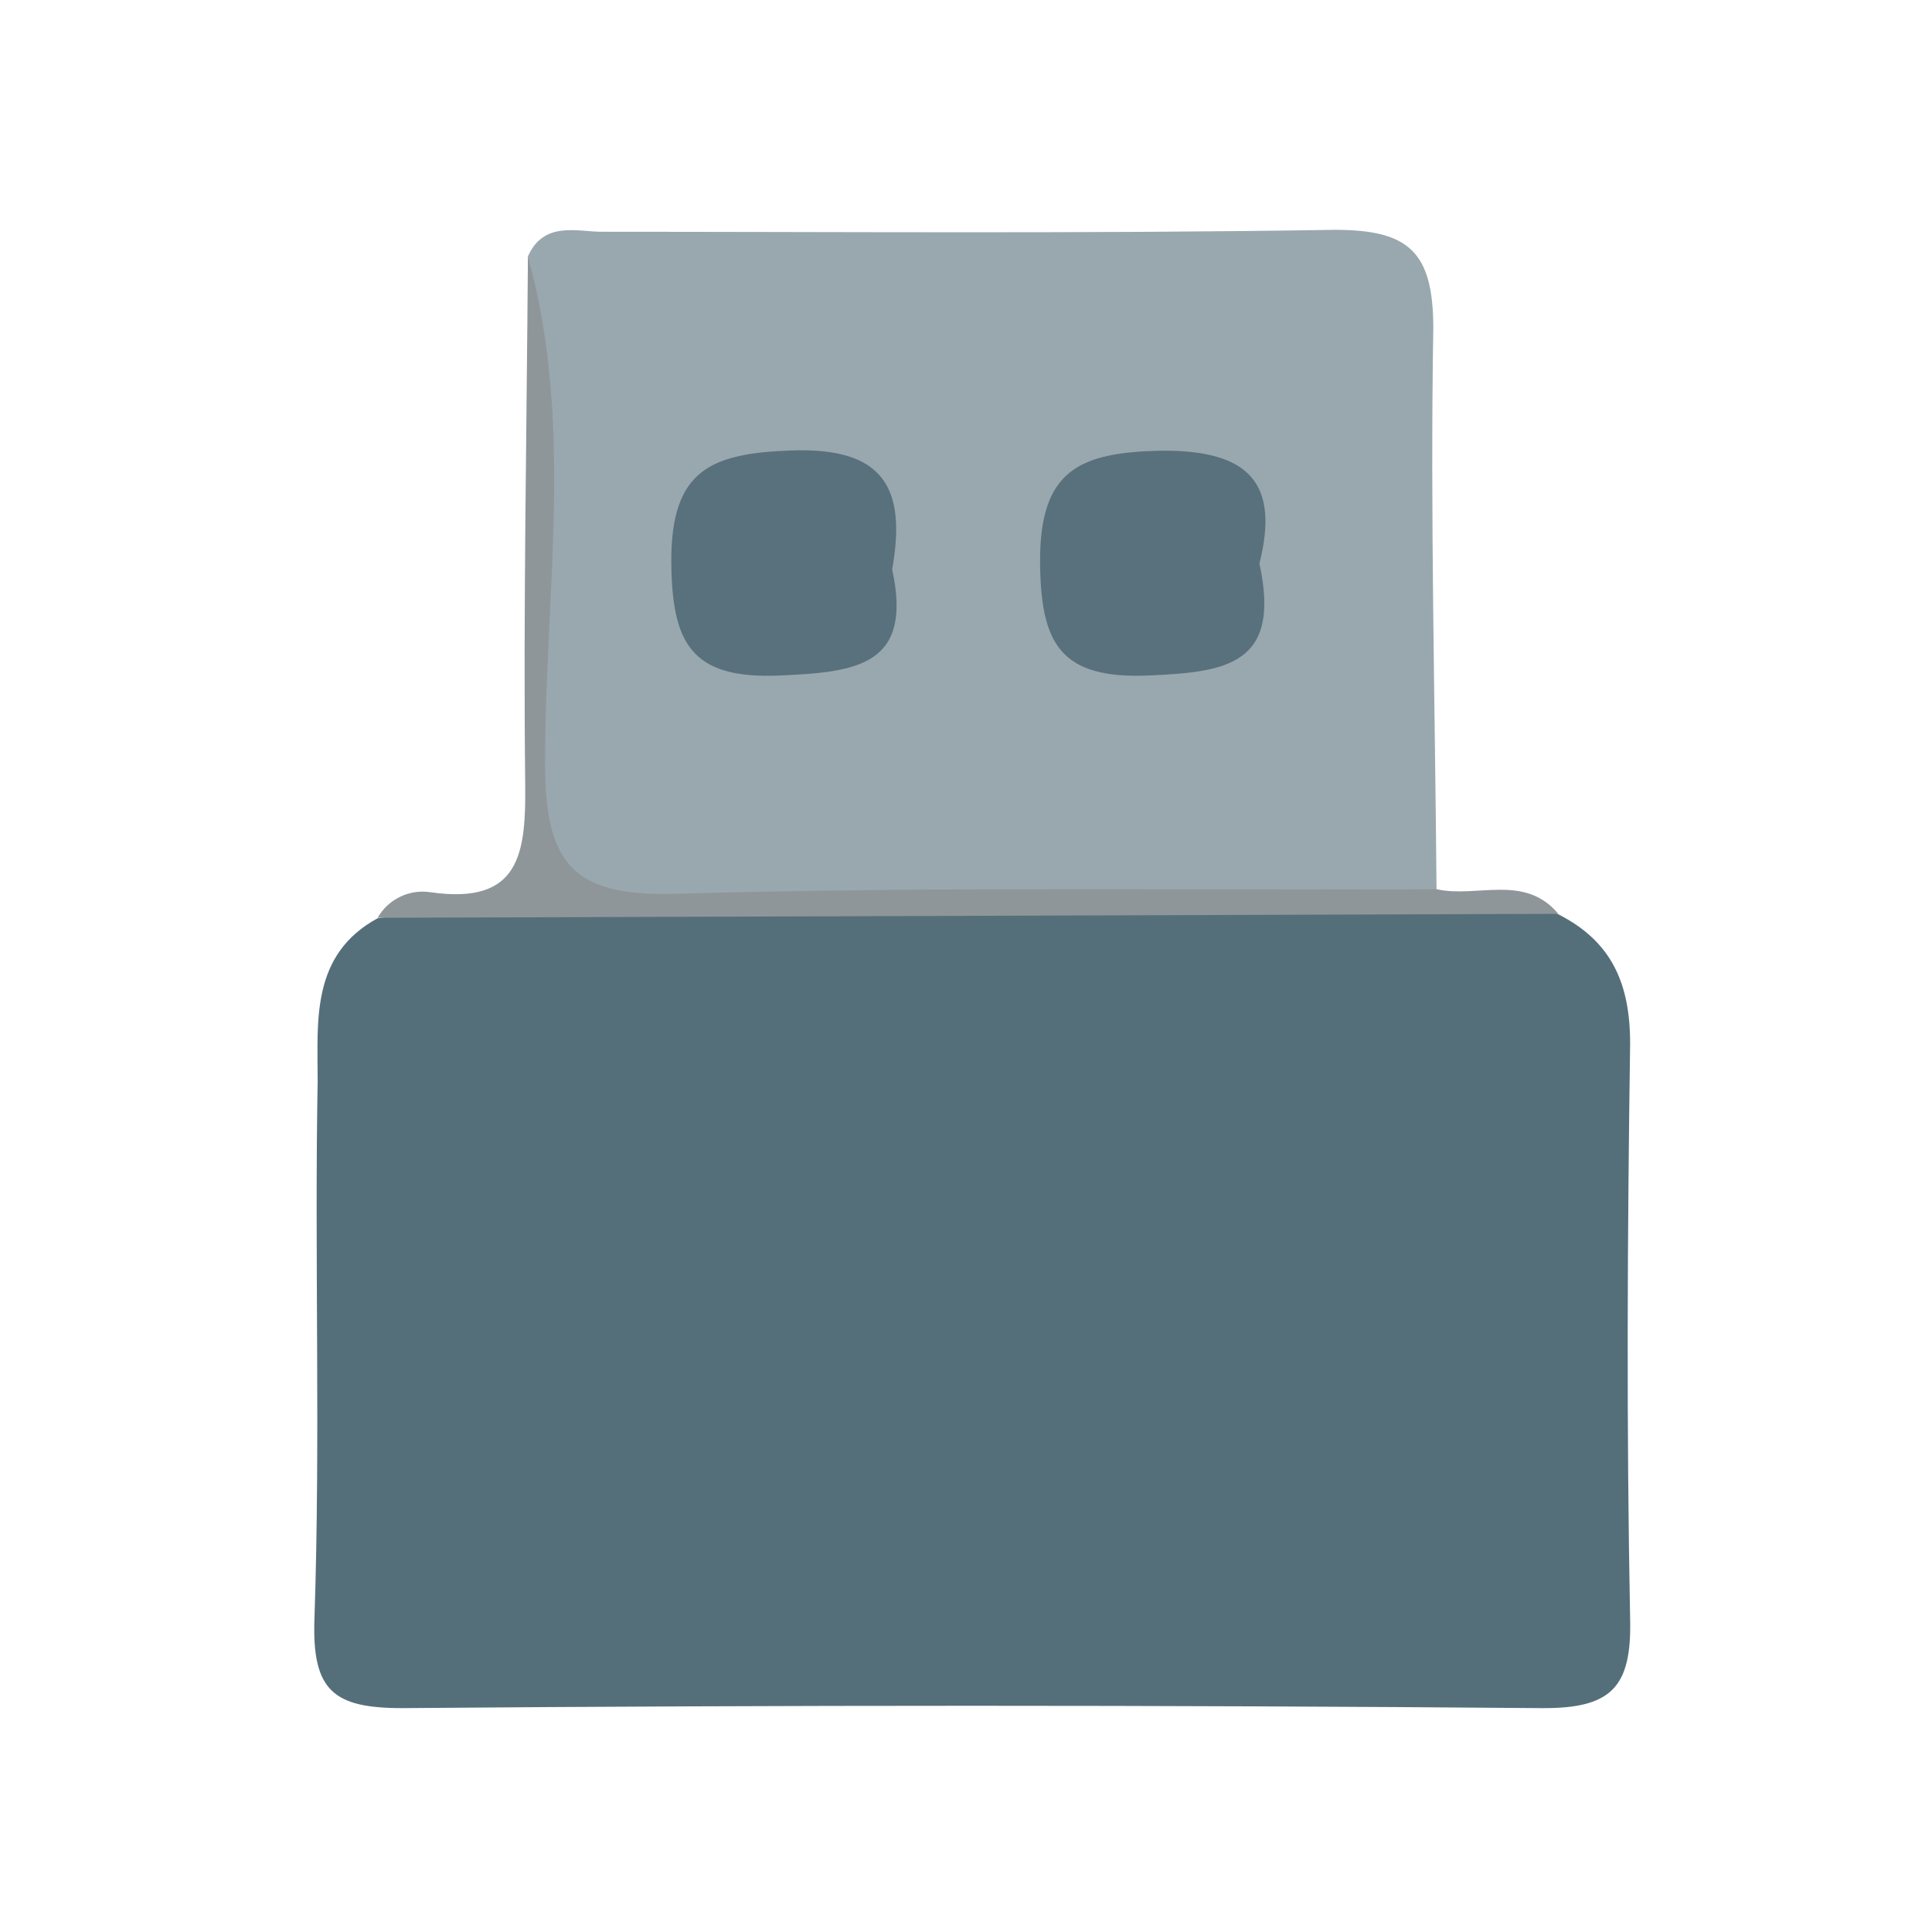 <svg width="24" height="24" viewBox="0 0 24 24" fill="none" xmlns="http://www.w3.org/2000/svg">
<path d="M19.358 11.358C20.021 11.694 20.25 12.217 20.25 12.963C20.216 15.346 20.204 17.729 20.25 20.109C20.271 20.968 20.012 21.225 19.147 21.219C14.433 21.18 9.717 21.18 5 21.219C4.147 21.219 3.875 21.008 3.906 20.112C3.982 17.882 3.906 15.651 3.946 13.421C3.946 12.684 3.86 11.859 4.691 11.407C9.067 10.735 13.451 10.781 17.83 11.224C18.352 11.273 18.872 11.141 19.358 11.358Z" fill="#556F7A"/>
<path d="M6.558 3.185C6.754 2.742 7.169 2.879 7.475 2.879C10.509 2.879 13.546 2.904 16.583 2.855C17.5 2.855 17.805 3.127 17.805 4.077C17.766 6.402 17.827 8.727 17.845 11.056C16.097 11.459 14.322 11.172 12.559 11.23C10.986 11.282 9.406 11.187 7.832 11.261C6.87 11.306 6.637 10.955 6.637 10.038C6.65 7.747 6.805 5.461 6.558 3.185Z" fill="#99A8AF"/>
<path d="M6.558 3.185C7.139 5.269 6.766 7.398 6.772 9.501C6.772 10.787 7.169 11.138 8.419 11.102C11.56 11.013 14.707 11.056 17.851 11.047C18.352 11.157 18.939 10.851 19.358 11.352L4.691 11.401C4.755 11.288 4.852 11.197 4.969 11.141C5.085 11.084 5.217 11.064 5.345 11.083C6.475 11.248 6.534 10.585 6.524 9.721C6.5 7.545 6.543 5.363 6.558 3.185Z" fill="#8F969A"/>
<path d="M11.083 7.074C11.343 8.269 10.643 8.349 9.693 8.391C8.569 8.443 8.346 7.976 8.339 6.964C8.339 5.837 8.834 5.632 9.824 5.596C10.986 5.553 11.261 6.066 11.083 7.074Z" fill="#58717D"/>
<path d="M15.645 7.001C15.92 8.26 15.23 8.349 14.273 8.391C13.152 8.44 12.926 7.979 12.92 6.964C12.92 5.843 13.409 5.623 14.402 5.599C15.535 5.583 15.893 6.014 15.645 7.001Z" fill="#58717D"/>
</svg>
